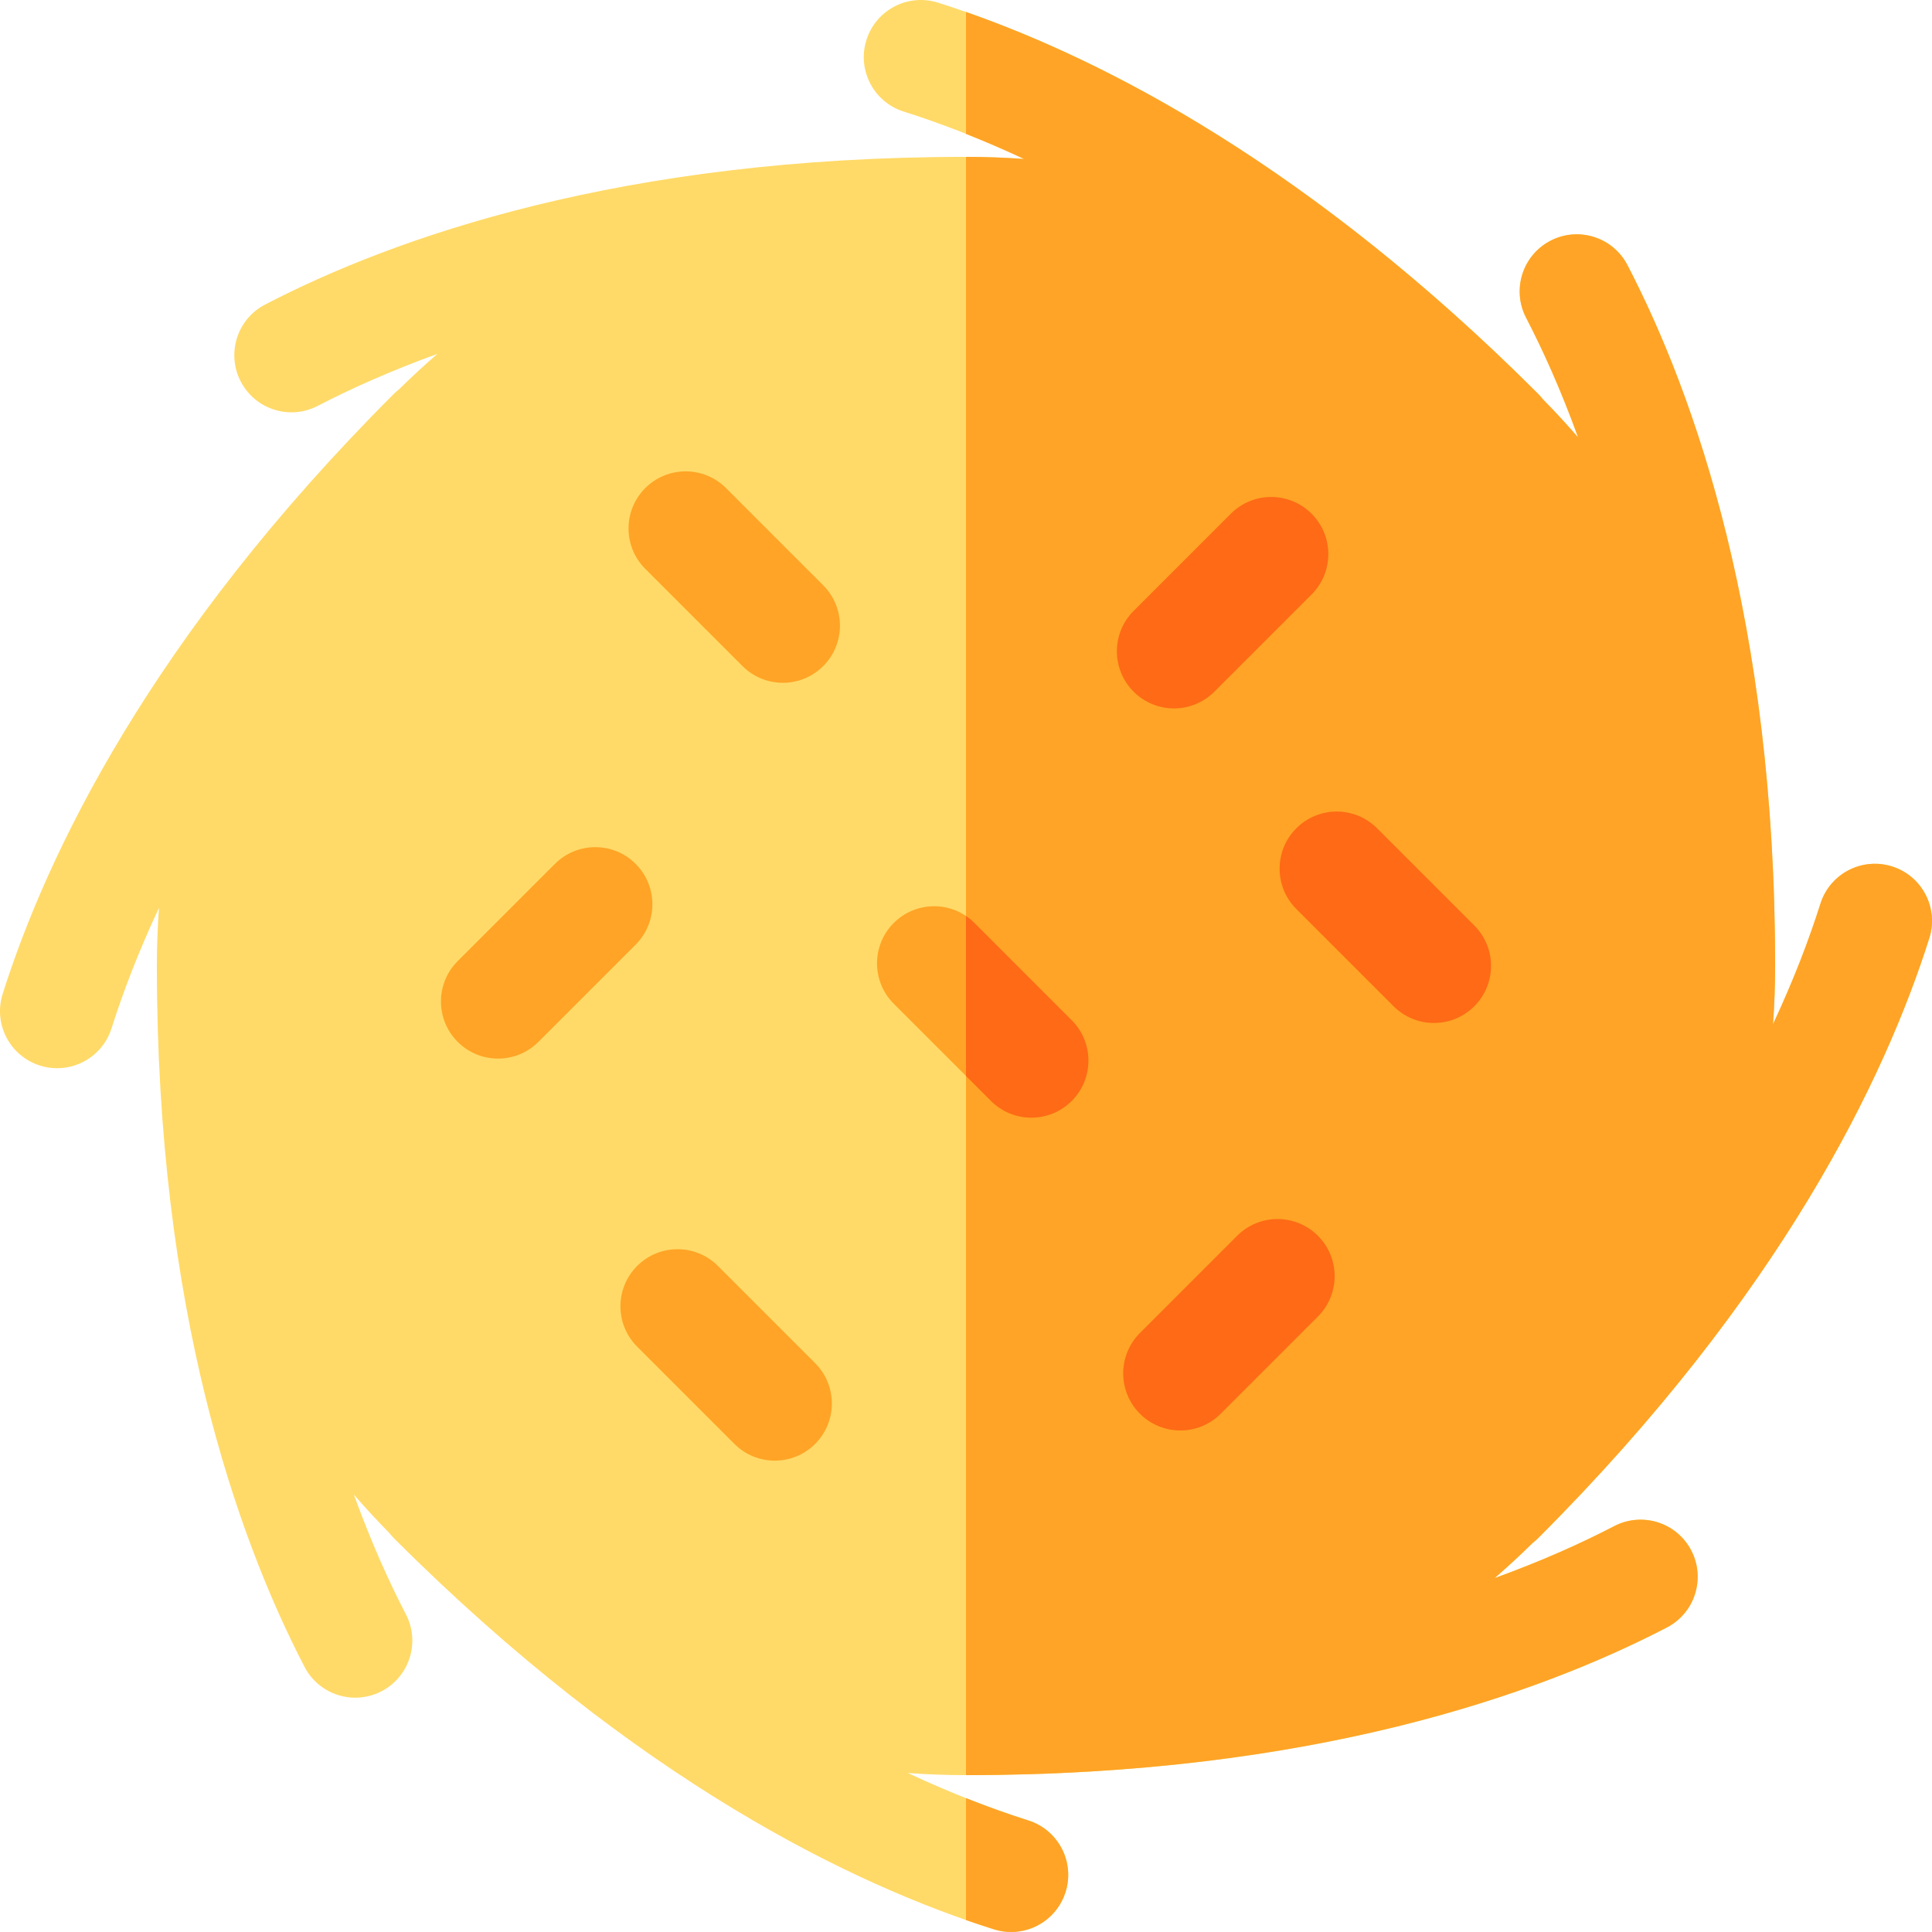 <?xml version="1.0" encoding="iso-8859-1"?>
<!-- Generator: Adobe Illustrator 19.0.0, SVG Export Plug-In . SVG Version: 6.00 Build 0)  -->
<svg version="1.1" id="Capa_1" xmlns="http://www.w3.org/2000/svg" xmlns:xlink="http://www.w3.org/1999/xlink" x="0px" y="0px"
	 viewBox="0 0 512 512" style="enable-background:new 0 0 512 512;" xml:space="preserve">
<path style="fill:#FFDA68;" d="M407.624,407.625c64.504-64.504,91.977-122.077,103.666-159.015
	c2.522-7.967-1.893-16.47-9.861-18.991c-7.971-2.524-16.47,1.894-18.991,9.861c-2.936,9.277-6.991,20.006-12.567,31.928
	c0.363-5.09,0.559-10.227,0.559-15.408c0-91.22-21.283-151.358-39.137-185.743c-3.851-7.417-12.984-10.307-20.402-6.456
	c-7.417,3.85-10.308,12.985-6.456,20.402c4.513,8.694,9.267,19.227,13.781,31.711c-3.014-3.485-6.147-6.866-9.376-10.15
	c-0.375-0.479-0.773-0.946-1.214-1.387C343.12,39.872,285.548,12.399,248.61,0.71c-7.971-2.524-16.47,1.893-18.991,9.861
	c-2.522,7.967,1.893,16.47,9.861,18.991c9.277,2.936,20.006,6.991,31.928,12.567c-5.09-0.363-10.227-0.559-15.408-0.559
	c-91.22,0-151.358,21.283-185.743,39.137c-7.417,3.85-10.308,12.985-6.456,20.402c2.694,5.189,7.973,8.162,13.442,8.162
	c2.348,0,4.731-0.549,6.959-1.705c8.694-4.513,19.227-9.267,31.711-13.781c-3.486,3.014-6.866,6.147-10.151,9.377
	c-0.478,0.375-0.945,0.772-1.386,1.213C39.872,168.88,12.398,226.452,0.71,263.39c-2.522,7.967,1.893,16.47,9.861,18.991
	c1.519,0.481,3.057,0.709,4.569,0.709c6.422,0,12.382-4.122,14.422-10.571c2.936-9.277,6.991-20.006,12.567-31.928
	c-0.363,5.09-0.559,10.227-0.559,15.408c0,91.22,21.283,151.358,39.137,185.743c2.694,5.189,7.973,8.162,13.442,8.162
	c2.348,0,4.731-0.549,6.959-1.705c7.417-3.85,10.308-12.985,6.456-20.402c-4.513-8.694-9.267-19.227-13.781-31.711
	c3.014,3.485,6.147,6.866,9.376,10.15c0.375,0.479,0.773,0.946,1.214,1.387c64.504,64.504,122.077,91.977,159.015,103.666
	c1.519,0.481,3.057,0.709,4.569,0.709c6.422,0,12.382-4.122,14.422-10.571c2.522-7.967-1.893-16.47-9.861-18.991
	c-9.277-2.936-20.006-6.991-31.928-12.567c5.09,0.363,10.227,0.559,15.408,0.559c91.22,0,151.358-21.283,185.743-39.137
	c7.417-3.85,10.308-12.985,6.456-20.402c-3.851-7.417-12.986-10.306-20.402-6.456c-8.694,4.513-19.227,9.267-31.711,13.781
	c3.486-3.014,6.866-6.147,10.15-9.378C406.717,408.463,407.183,408.066,407.624,407.625z"/>
<g>
	<path style="fill:#FFA426;" d="M501.429,229.619c-7.971-2.524-16.47,1.894-18.991,9.861c-2.936,9.277-6.991,20.006-12.567,31.928
		c0.363-5.09,0.559-10.227,0.559-15.408c0-91.22-21.283-151.358-39.137-185.743c-3.851-7.417-12.984-10.307-20.402-6.456
		c-7.417,3.85-10.308,12.985-6.456,20.402c4.513,8.694,9.267,19.227,13.781,31.711c-3.014-3.485-6.147-6.866-9.376-10.15
		c-0.375-0.479-0.773-0.946-1.214-1.387C347.271,44.023,292.989,16.091,255.997,3.172v32.302c4.881,1.938,10.017,4.134,15.411,6.657
		c-5.09-0.363-10.227-0.559-15.408-0.559c-0.001,0-0.002,0-0.003,0V470.43c0.001,0,0.002,0,0.003,0
		c91.22,0,151.358-21.283,185.743-39.137c7.417-3.85,10.308-12.985,6.456-20.402c-3.851-7.417-12.986-10.306-20.402-6.456
		c-8.694,4.513-19.227,9.267-31.711,13.781c3.486-3.014,6.866-6.147,10.15-9.377c0.479-0.375,0.946-0.773,1.387-1.214
		c64.504-64.504,91.977-122.077,103.666-159.015C513.812,240.643,509.396,232.14,501.429,229.619z"/>
	<path style="fill:#FFA426;" d="M207.466,180.946c-3.873,0-7.745-1.478-10.699-4.433l-25.766-25.766
		c-5.909-5.908-5.909-15.49,0-21.399c5.908-5.908,15.49-5.908,21.399,0l25.766,25.766c5.909,5.908,5.909,15.49,0,21.399
		C215.21,179.468,211.338,180.946,207.466,180.946z"/>
	<path style="fill:#FFA426;" d="M205.322,387.084c-3.873,0-7.745-1.478-10.699-4.433l-25.766-25.766
		c-5.909-5.908-5.909-15.49,0-21.399c5.908-5.908,15.49-5.908,21.399,0l25.766,25.766c5.909,5.908,5.909,15.49,0,21.399
		C213.066,385.606,209.193,387.084,205.322,387.084z"/>
	<path style="fill:#FFA426;" d="M273.316,296.195c-3.873,0-7.745-1.477-10.699-4.433l-25.766-25.767
		c-5.909-5.909-5.909-15.49,0-21.399s15.491-5.91,21.399,0l25.766,25.767c5.909,5.909,5.909,15.49,0,21.399
		C281.062,294.717,277.188,296.195,273.316,296.195z"/>
	<path style="fill:#FFA426;" d="M131.99,280.536c-3.873,0-7.745-1.478-10.699-4.433c-5.909-5.908-5.909-15.49,0-21.399
		l25.767-25.767c5.908-5.908,15.49-5.908,21.399,0c5.909,5.908,5.909,15.49,0,21.399l-25.767,25.767
		C139.735,279.058,135.863,280.536,131.99,280.536z"/>
</g>
<g>
	<path style="fill:#FE6A16;" d="M380.009,271.098c-3.873,0-7.745-1.477-10.699-4.433L343.543,240.9
		c-5.909-5.908-5.909-15.489,0-21.399c5.908-5.908,15.49-5.91,21.399,0l25.767,25.766c5.909,5.908,5.909,15.489,0,21.399
		C387.754,269.62,383.881,271.098,380.009,271.098z"/>
	<path style="fill:#FE6A16;" d="M312.795,379.09c-3.873,0-7.745-1.478-10.699-4.433c-5.909-5.908-5.909-15.49,0-21.399
		l25.766-25.766c5.908-5.908,15.49-5.908,21.399,0c5.909,5.908,5.909,15.49,0,21.399l-25.766,25.766
		C320.539,377.612,316.666,379.09,312.795,379.09z"/>
	<path style="fill:#FE6A16;" d="M311.118,187.736c-3.873,0-7.745-1.478-10.699-4.433c-5.909-5.908-5.909-15.49,0-21.399
		l25.766-25.766c5.908-5.908,15.49-5.908,21.399,0c5.909,5.908,5.909,15.49,0,21.399l-25.766,25.766
		C318.863,186.259,314.991,187.736,311.118,187.736z"/>
</g>
<path style="fill:#FFA426;" d="M267.959,512c6.422,0,12.382-4.122,14.422-10.571c2.522-7.967-1.893-16.47-9.861-18.991
	c-5.081-1.608-10.613-3.567-16.524-5.912v32.302c2.546,0.89,5.015,1.711,7.393,2.463C264.909,511.771,266.447,512,267.959,512z"/>
<path style="fill:#FE6A16;" d="M258.25,244.598c-0.702-0.703-1.46-1.315-2.254-1.851v42.396l6.621,6.621
	c2.955,2.956,6.827,4.433,10.699,4.433s7.745-1.478,10.699-4.433c5.909-5.908,5.909-15.489,0-21.399L258.25,244.598z"/>
<g>
</g>
<g>
</g>
<g>
</g>
<g>
</g>
<g>
</g>
<g>
</g>
<g>
</g>
<g>
</g>
<g>
</g>
<g>
</g>
<g>
</g>
<g>
</g>
<g>
</g>
<g>
</g>
<g>
</g>
</svg>
